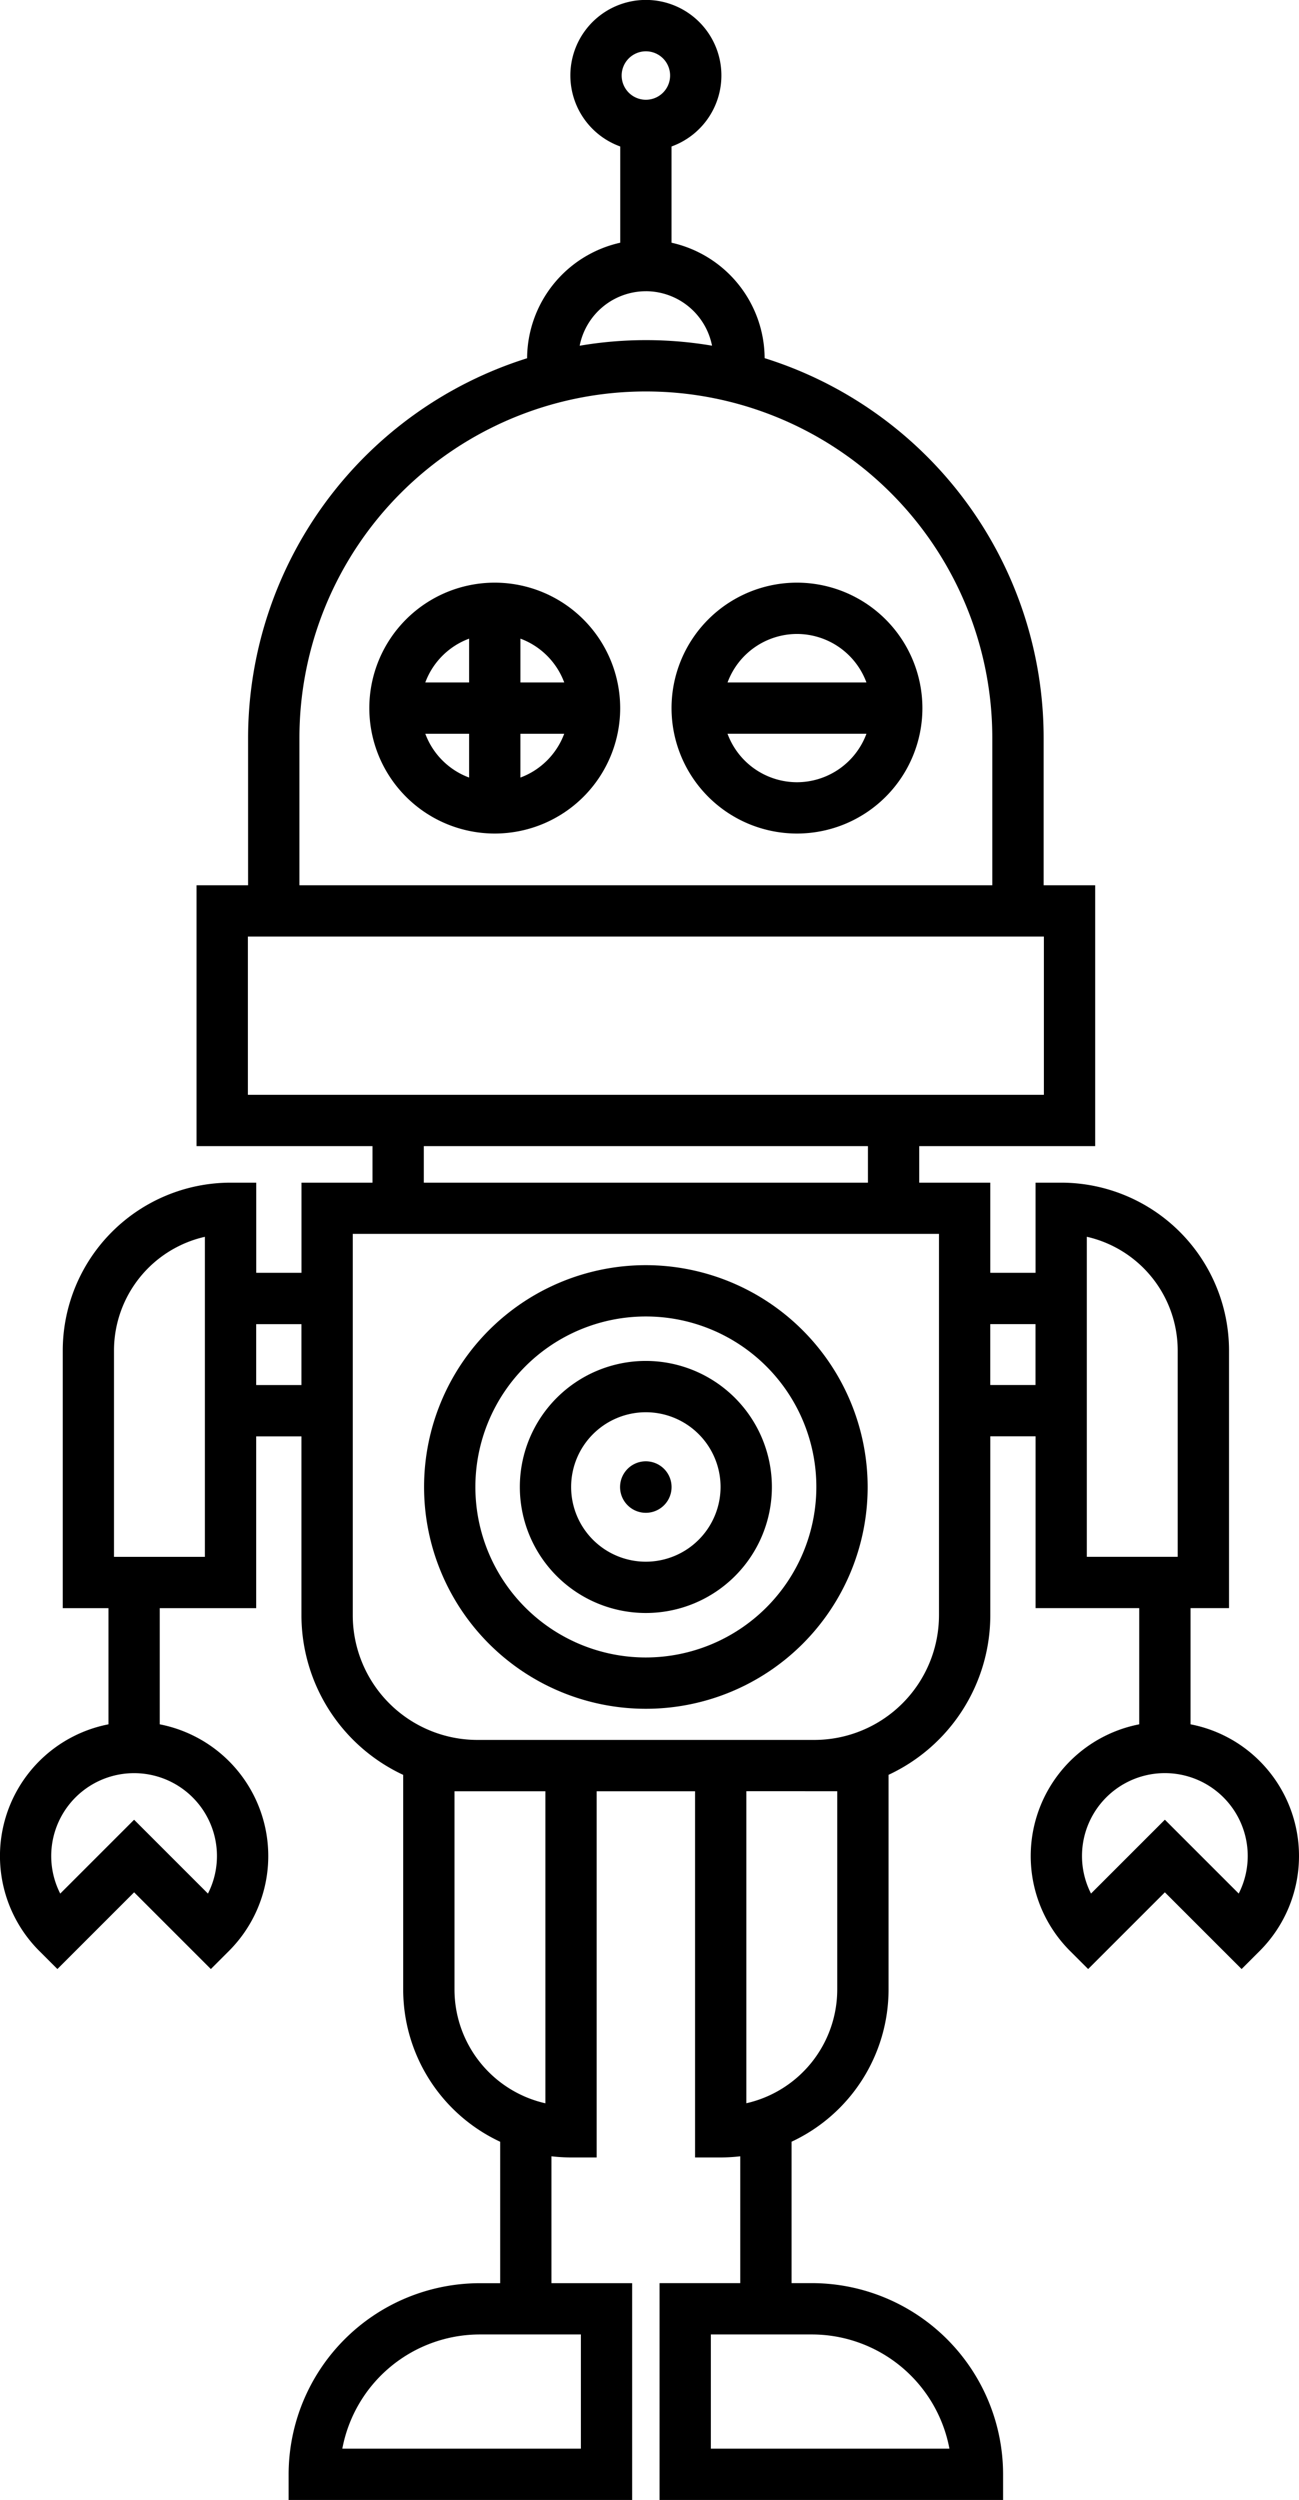 <svg xmlns="http://www.w3.org/2000/svg" width="138.626" height="266.768" viewBox="0 0 138.626 266.768">
  <g id="robot-svgrepo-com" transform="translate(-117.025)">
    <path id="Path_48" data-name="Path 48" d="M202.4,113.562a13.386,13.386,0,1,0,13.386,13.386A13.4,13.4,0,0,0,202.4,113.562Zm7.413,10.649h-4.675v-4.676A7.942,7.942,0,0,1,209.814,124.211Zm-10.15-4.675v4.676h-4.676A7.938,7.938,0,0,1,199.664,119.536Zm-4.676,10.15h4.676v4.675A7.939,7.939,0,0,1,194.988,129.686Zm10.15,4.676v-4.675h4.675A7.939,7.939,0,0,1,205.139,134.361Z" transform="translate(-32.576 -51.388)"/>
    <path id="Path_49" data-name="Path 49" d="M261.308,113.562a13.386,13.386,0,1,0,13.386,13.386A13.4,13.4,0,0,0,261.308,113.562Zm0,5.475a7.916,7.916,0,0,1,7.412,5.174H253.9A7.918,7.918,0,0,1,261.308,119.037Zm0,15.822a7.916,7.916,0,0,1-7.412-5.174h14.826A7.918,7.918,0,0,1,261.308,134.859Z" transform="translate(-59.232 -51.388)"/>
    <path id="Path_50" data-name="Path 50" d="M251.465,187.93A14.216,14.216,0,0,0,244.078,184V171.6h4.106V144.111A17.932,17.932,0,0,0,230.273,126.2h-2.737v9.619h-4.83V126.2h-7.583v-3.9H233.9V94.465h-5.5V78.743a42.478,42.478,0,0,0-29.774-40.525A12.7,12.7,0,0,0,188.689,25.9V15.631a8.059,8.059,0,1,0-5.474,0V25.9a12.7,12.7,0,0,0-9.939,12.328A42.522,42.522,0,0,0,143.5,78.743V94.466H138V122.3h18.776v3.9H149.2v9.619h-4.83V126.2h-2.737a17.931,17.931,0,0,0-17.911,17.911v27.494H128.6V184a14.321,14.321,0,0,0-7.386,24.18l1.936,1.935,8.188-8.188,8.188,8.188,1.936-1.935A14.321,14.321,0,0,0,134.073,184V171.606h10.292V153.275h4.83v19.1a18.8,18.8,0,0,0,10.858,17.019v22.92a17.931,17.931,0,0,0,10.35,16.231v15.092h-2.177a20.42,20.42,0,0,0-20.4,20.4v2.737h36.66V243.633h-8.611V230.094a17.979,17.979,0,0,0,2.086.125H180.7V191.145h10.5v39.074h2.737a17.978,17.978,0,0,0,2.086-.125v13.538h-8.611v23.135h36.66v-2.737a20.42,20.42,0,0,0-20.4-20.4H201.5V228.54a17.932,17.932,0,0,0,10.35-16.231v-22.92a18.8,18.8,0,0,0,10.858-17.019v-19.1h4.83V171.6H238.6V184a14.321,14.321,0,0,0-7.387,24.18l1.936,1.935,8.188-8.188,8.188,8.188,1.936-1.935A14.334,14.334,0,0,0,251.465,187.93ZM139.217,202.064l-7.882-7.882-7.882,7.882a8.843,8.843,0,1,1,15.763,0Zm39.8,59.228H153.557a14.946,14.946,0,0,1,14.671-12.185h10.788v12.185Zm39.33,0H192.886V249.107h10.788A14.948,14.948,0,0,1,218.345,261.292ZM185.952,5.475a2.585,2.585,0,1,1-2.585,2.585A2.588,2.588,0,0,1,185.952,5.475Zm0,25.6a7.209,7.209,0,0,1,7.06,5.813,42.136,42.136,0,0,0-14.126.005A7.212,7.212,0,0,1,185.952,31.077ZM148.979,78.743a36.971,36.971,0,1,1,73.942,0V94.465H148.979Zm-5.5,38.084V99.94h84.947v16.887H143.478Zm18.776,5.475h47.394v3.9H162.253v-3.9ZM138.89,166.13h-9.7v-22.02a12.457,12.457,0,0,1,9.7-12.132v3.841h0v17.455h0Zm5.475-18.331v-6.5h4.83v6.5Zm30.862,76.642a12.457,12.457,0,0,1-9.7-12.132V191.145h9.7Zm31.146-33.3v21.163a12.457,12.457,0,0,1-9.7,12.132v-33.3Zm10.858-18.775a13.315,13.315,0,0,1-13.3,13.3h-35.96a13.315,13.315,0,0,1-13.3-13.3v-40.7h62.561v40.7Zm10.3-24.571h-4.829v-6.5h4.829Zm5.476-15.821a12.457,12.457,0,0,1,9.7,12.132v22.02h-9.7Zm16.212,70.086-7.882-7.882-7.882,7.882a8.843,8.843,0,1,1,15.763,0Z" transform="translate(0)"/>
    <path id="Path_51" data-name="Path 51" d="M223.355,246.586a23.669,23.669,0,1,0,23.669,23.669A23.7,23.7,0,0,0,223.355,246.586Zm0,41.863a18.194,18.194,0,1,1,18.194-18.194A18.215,18.215,0,0,1,223.355,288.449Z" transform="translate(-37.405 -111.582)"/>
    <path id="Path_52" data-name="Path 52" d="M231.8,265.252A13.449,13.449,0,1,0,245.251,278.7,13.464,13.464,0,0,0,231.8,265.252Zm0,21.424a7.974,7.974,0,1,1,7.974-7.974A7.983,7.983,0,0,1,231.8,286.676Z" transform="translate(-45.852 -120.029)"/>
    <path id="Path_53" data-name="Path 53" d="M240.657,284.815a2.748,2.748,0,1,0,1.933.8A2.762,2.762,0,0,0,240.657,284.815Z" transform="translate(-54.706 -128.881)"/>
  </g>
</svg>
